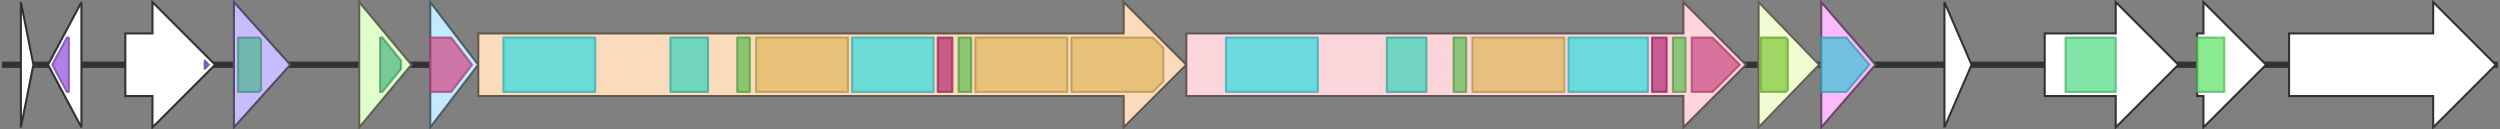 <svg version="1.1" baseProfile="full" xmlns="http://www.w3.org/2000/svg" width="1197" height="62">
	<rect width="100%" height="100%" fill="#808080" stroke="none"/>
	<line x1="1" y1="31" x2="1196" y2="31" style="stroke:rgb(50,50,50); stroke-width:3 "/>
	<g>
		<title>cesD</title>
		<polygon class="cesD" points="872,16 872,16 872,1 898,31 872,61 872,46 872,46" fill="rgb(252,185,253)" fill-opacity="1.0" stroke="rgb(100,74,101)" stroke-width="1" />
		<g>
			<title>PF12679</title>
			<polygon class="PF12679" points="872,18 884,18 895,31 884,44 872,44" stroke-linejoin="round" width="26" height="26" fill="rgb(70,194,214)" stroke="rgb(56,155,171)" stroke-width="1" opacity="0.75" />
		</g>
	</g>
	<g>
		<polygon class="NoName" points="931,16 931,16 931,1 944,31 931,61 931,46 931,46" fill="rgb(255,255,255)" fill-opacity="1.0" stroke="rgb(50,50,50)" stroke-width="1" />
	</g>
	<g>
		<polygon class="NoName" points="979,16 1013,16 1013,1 1043,31 1013,61 1013,46 979,46" fill="rgb(255,255,255)" fill-opacity="1.0" stroke="rgb(50,50,50)" stroke-width="1" />
		<g>
			<title>PF00078</title>
			<rect class="PF00078" x="989" y="18" stroke-linejoin="round" width="24" height="26" fill="rgb(85,219,135)" stroke="rgb(68,175,108)" stroke-width="1" opacity="0.75" />
		</g>
	</g>
	<g>
		<polygon class="NoName" points="1052,16 1055,16 1055,1 1085,31 1055,61 1055,46 1052,46" fill="rgb(255,255,255)" fill-opacity="1.0" stroke="rgb(50,50,50)" stroke-width="1" />
		<g>
			<title>PF05175</title>
			<rect class="PF05175" x="1052" y="18" stroke-linejoin="round" width="13" height="26" fill="rgb(99,227,110)" stroke="rgb(79,181,88)" stroke-width="1" opacity="0.75" />
		</g>
	</g>
	<g>
		<polygon class="NoName" points="1096,16 1165,16 1165,1 1195,31 1165,61 1165,46 1096,46" fill="rgb(255,255,255)" fill-opacity="1.0" stroke="rgb(50,50,50)" stroke-width="1" />
	</g>
	<g>
		<polygon class="NoName" points="10,16 10,16 10,1 16,31 10,61 10,46 10,46" fill="rgb(255,255,255)" fill-opacity="1.0" stroke="rgb(50,50,50)" stroke-width="1" />
	</g>
	<g>
		<polygon class="NoName" points="39,16 39,16 39,1 23,31 39,61 39,46 39,46" fill="rgb(255,255,255)" fill-opacity="1.0" stroke="rgb(50,50,50)" stroke-width="1" />
		<g>
			<title>PF02517</title>
			<polygon class="PF02517" points="25,31 32,18 33,18 33,44 32,44" stroke-linejoin="round" width="10" height="26" fill="rgb(150,86,216)" stroke="rgb(120,68,172)" stroke-width="1" opacity="0.75" />
		</g>
	</g>
	<g>
		<polygon class="NoName" points="60,16 73,16 73,1 103,31 73,61 73,46 60,46" fill="rgb(255,255,255)" fill-opacity="1.0" stroke="rgb(50,50,50)" stroke-width="1" />
		<g>
			<title>PF01381</title>
			<polygon class="PF01381" points="98,29 100,31 98,33" stroke-linejoin="round" width="3" height="26" fill="rgb(105,79,202)" stroke="rgb(83,63,161)" stroke-width="1" opacity="0.75" />
		</g>
	</g>
	<g>
		<title>cesH</title>
		<polygon class="cesH" points="112,16 112,16 112,1 139,31 112,61 112,46 112,46" fill="rgb(201,188,254)" fill-opacity="1.0" stroke="rgb(80,75,101)" stroke-width="1" />
		<g>
			<title>PF00561</title>
			<polygon class="PF00561" points="114,18 124,18 125,19 125,43 124,44 114,44" stroke-linejoin="round" width="11" height="26" fill="rgb(86,180,151)" stroke="rgb(68,144,120)" stroke-width="1" opacity="0.75" />
		</g>
	</g>
	<g>
		<title>cesP</title>
		<polygon class="cesP" points="172,16 172,16 172,1 197,31 172,61 172,46 172,46" fill="rgb(224,254,201)" fill-opacity="1.0" stroke="rgb(89,101,80)" stroke-width="1" />
		<g>
			<title>PF01648</title>
			<polygon class="PF01648" points="182,18 183,18 192,29 192,33 183,44 182,44" stroke-linejoin="round" width="10" height="26" fill="rgb(85,184,135)" stroke="rgb(68,147,108)" stroke-width="1" opacity="0.75" />
		</g>
	</g>
	<g>
		<title>cesT</title>
		<polygon class="cesT" points="206,16 206,16 206,1 229,31 206,61 206,46 206,46" fill="rgb(196,233,254)" fill-opacity="1.0" stroke="rgb(78,93,101)" stroke-width="1" />
		<g>
			<title>PF00975</title>
			<polygon class="PF00975" points="206,18 216,18 226,31 216,44 206,44" stroke-linejoin="round" width="22" height="26" fill="rgb(207,80,138)" stroke="rgb(165,63,110)" stroke-width="1" opacity="0.75" />
		</g>
	</g>
	<g>
		<title>cesA</title>
		<polygon class="cesA" points="229,16 538,16 538,1 568,31 538,61 538,46 229,46" fill="rgb(250,220,188)" fill-opacity="1.0" stroke="rgb(100,88,75)" stroke-width="1" />
		<g>
			<title>PF00501</title>
			<rect class="PF00501" x="241" y="18" stroke-linejoin="round" width="44" height="26" fill="rgb(60,217,223)" stroke="rgb(48,173,178)" stroke-width="1" opacity="0.75" />
		</g>
		<g>
			<title>PF08659</title>
			<rect class="PF08659" x="321" y="18" stroke-linejoin="round" width="18" height="26" fill="rgb(66,209,188)" stroke="rgb(52,167,150)" stroke-width="1" opacity="0.75" />
		</g>
		<g>
			<title>PF00550</title>
			<rect class="PF00550" x="353" y="18" stroke-linejoin="round" width="6" height="26" fill="rgb(103,191,88)" stroke="rgb(82,152,70)" stroke-width="1" opacity="0.75" />
		</g>
		<g>
			<title>PF00668</title>
			<rect class="PF00668" x="362" y="18" stroke-linejoin="round" width="44" height="26" fill="rgb(224,184,98)" stroke="rgb(179,147,78)" stroke-width="1" opacity="0.75" />
		</g>
		<g>
			<title>PF00501</title>
			<rect class="PF00501" x="408" y="18" stroke-linejoin="round" width="39" height="26" fill="rgb(60,217,223)" stroke="rgb(48,173,178)" stroke-width="1" opacity="0.75" />
		</g>
		<g>
			<title>PF13193</title>
			<rect class="PF13193" x="449" y="18" stroke-linejoin="round" width="7" height="26" fill="rgb(182,50,118)" stroke="rgb(145,39,94)" stroke-width="1" opacity="0.75" />
		</g>
		<g>
			<title>PF00550</title>
			<rect class="PF00550" x="459" y="18" stroke-linejoin="round" width="6" height="26" fill="rgb(103,191,88)" stroke="rgb(82,152,70)" stroke-width="1" opacity="0.75" />
		</g>
		<g>
			<title>PF00668</title>
			<rect class="PF00668" x="467" y="18" stroke-linejoin="round" width="44" height="26" fill="rgb(224,184,98)" stroke="rgb(179,147,78)" stroke-width="1" opacity="0.75" />
		</g>
		<g>
			<title>PF00668</title>
			<polygon class="PF00668" points="513,18 552,18 557,23 557,39 552,44 513,44" stroke-linejoin="round" width="44" height="26" fill="rgb(224,184,98)" stroke="rgb(179,147,78)" stroke-width="1" opacity="0.75" />
		</g>
	</g>
	<g>
		<title>cesB</title>
		<polygon class="cesB" points="568,16 806,16 806,1 836,31 806,61 806,46 568,46" fill="rgb(252,214,219)" fill-opacity="1.0" stroke="rgb(100,85,87)" stroke-width="1" />
		<g>
			<title>PF00501</title>
			<rect class="PF00501" x="587" y="18" stroke-linejoin="round" width="44" height="26" fill="rgb(60,217,223)" stroke="rgb(48,173,178)" stroke-width="1" opacity="0.75" />
		</g>
		<g>
			<title>PF08659</title>
			<rect class="PF08659" x="664" y="18" stroke-linejoin="round" width="19" height="26" fill="rgb(66,209,188)" stroke="rgb(52,167,150)" stroke-width="1" opacity="0.75" />
		</g>
		<g>
			<title>PF00550</title>
			<rect class="PF00550" x="696" y="18" stroke-linejoin="round" width="6" height="26" fill="rgb(103,191,88)" stroke="rgb(82,152,70)" stroke-width="1" opacity="0.75" />
		</g>
		<g>
			<title>PF00668</title>
			<rect class="PF00668" x="705" y="18" stroke-linejoin="round" width="44" height="26" fill="rgb(224,184,98)" stroke="rgb(179,147,78)" stroke-width="1" opacity="0.75" />
		</g>
		<g>
			<title>PF00501</title>
			<rect class="PF00501" x="751" y="18" stroke-linejoin="round" width="38" height="26" fill="rgb(60,217,223)" stroke="rgb(48,173,178)" stroke-width="1" opacity="0.75" />
		</g>
		<g>
			<title>PF13193</title>
			<rect class="PF13193" x="791" y="18" stroke-linejoin="round" width="7" height="26" fill="rgb(182,50,118)" stroke="rgb(145,39,94)" stroke-width="1" opacity="0.75" />
		</g>
		<g>
			<title>PF00550</title>
			<rect class="PF00550" x="801" y="18" stroke-linejoin="round" width="6" height="26" fill="rgb(103,191,88)" stroke="rgb(82,152,70)" stroke-width="1" opacity="0.75" />
		</g>
		<g>
			<title>PF00975</title>
			<polygon class="PF00975" points="810,18 820,18 833,31 820,44 810,44" stroke-linejoin="round" width="25" height="26" fill="rgb(207,80,138)" stroke="rgb(165,63,110)" stroke-width="1" opacity="0.75" />
		</g>
	</g>
	<g>
		<title>cesC</title>
		<polygon class="cesC" points="842,16 842,16 842,1 871,31 842,61 842,46 842,46" fill="rgb(242,252,210)" fill-opacity="1.0" stroke="rgb(96,100,84)" stroke-width="1" />
		<g>
			<title>PF00005</title>
			<polygon class="PF00005" points="843,18 855,18 856,19 856,43 855,44 843,44" stroke-linejoin="round" width="13" height="26" fill="rgb(129,201,63)" stroke="rgb(103,160,50)" stroke-width="1" opacity="0.75" />
		</g>
	</g>
</svg>
